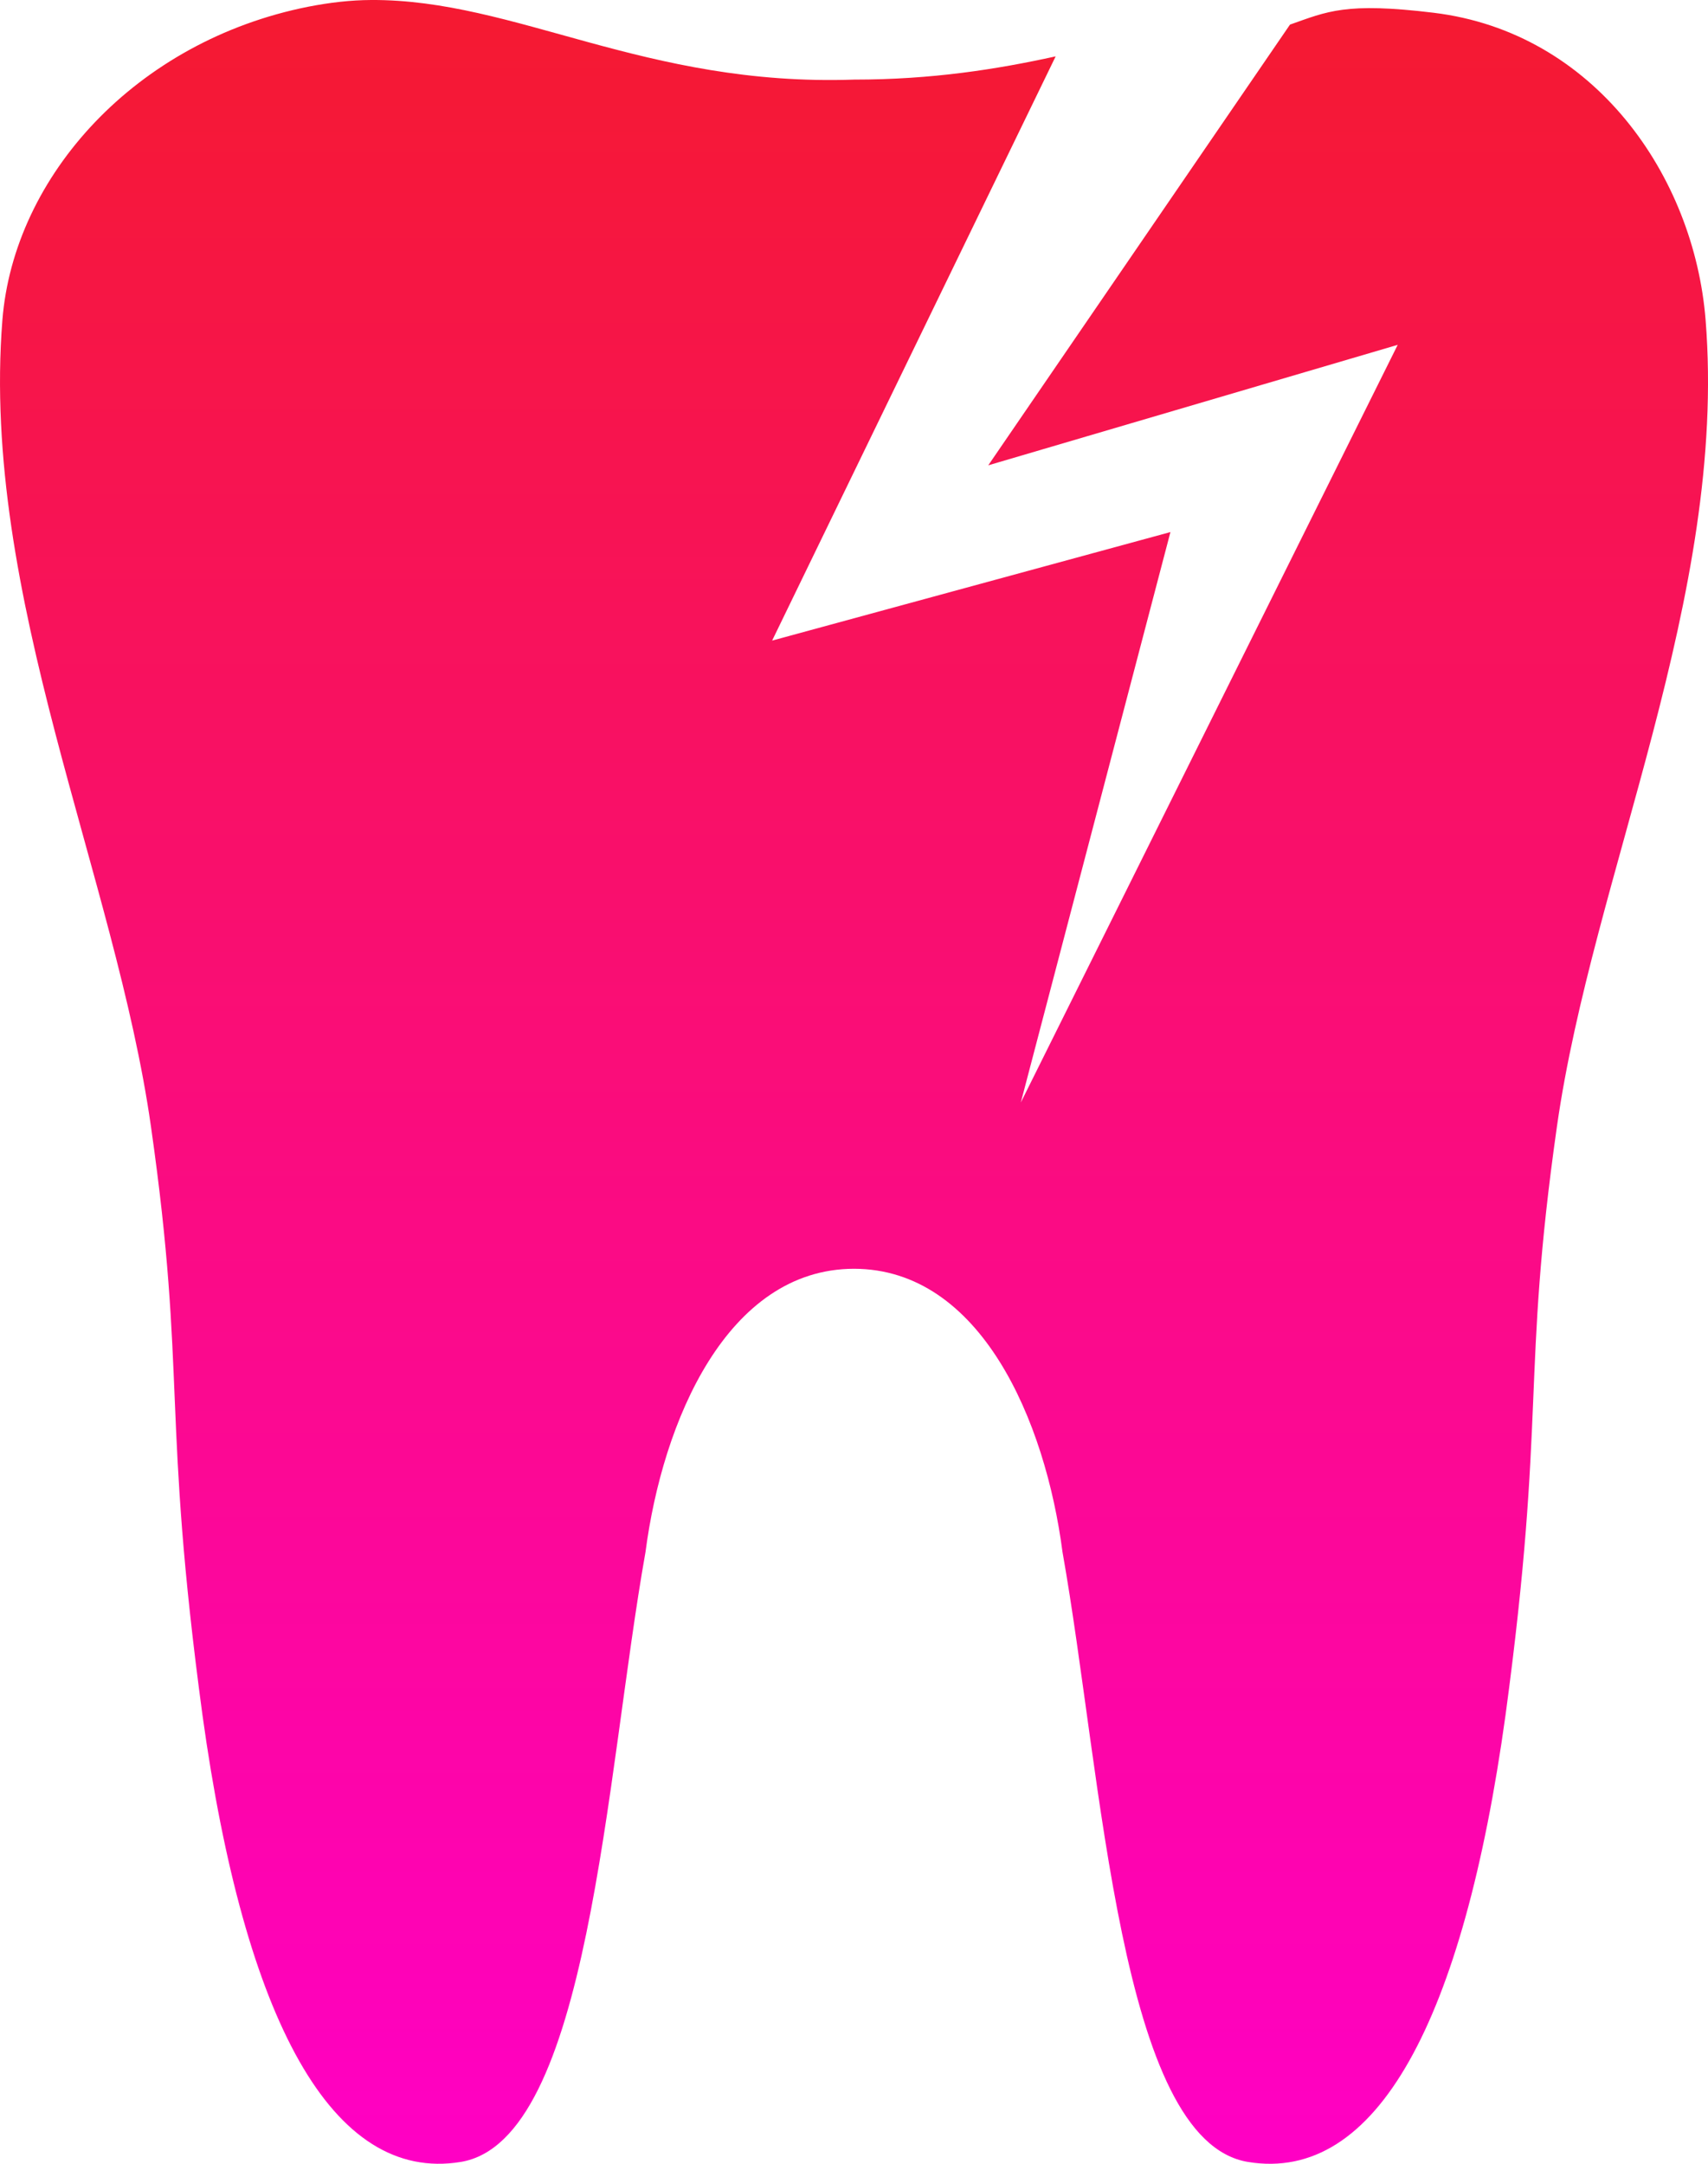 <?xml version="1.0" encoding="UTF-8"?>
<svg width="15px" height="19px" viewBox="0 0 15 19" version="1.1" xmlns="http://www.w3.org/2000/svg" xmlns:xlink="http://www.w3.org/1999/xlink">
    <title>F0A6913F-3BF7-4250-9962-C6DE8B12FA11@2x</title>
    <defs>
        <linearGradient x1="50%" y1="0%" x2="50%" y2="100%" id="linearGradient-1">
            <stop stop-color="#F51932" offset="0%"></stop>
            <stop stop-color="#FF00C4" offset="100%"></stop>
        </linearGradient>
    </defs>
    <g id="Page-1" stroke="none" stroke-width="1" fill="none" fill-rule="evenodd">
        <g id="ICONS" transform="translate(-327, -311)" fill="url(#linearGradient-1)" fill-rule="nonzero">
            <g id="tooth-loss" transform="translate(303, 151)">
                <path d="M32.679,164.086 L36.275,163.028 L32.965,169.681 L34.279,164.672 L30.781,165.625 L33.271,160.495 C32.751,160.609 32.183,160.699 31.501,160.699 C29.661,160.762 28.529,159.993 27.259,160 C27.078,160.001 26.897,160.022 26.707,160.059 C25.193,160.36 24.122,161.545 24.021,162.81 C23.829,165.233 25.013,167.686 25.326,169.894 C25.641,172.103 25.419,172.402 25.778,175.059 C26.149,177.743 26.917,179.169 28.046,178.984 C29.175,178.798 29.318,175.6 29.669,173.628 C29.819,172.477 30.386,171.143 31.5,171.141 C32.614,171.143 33.181,172.477 33.331,173.628 C33.682,175.601 33.831,178.798 34.96,178.984 C36.089,179.17 36.851,177.744 37.222,175.059 C37.581,172.402 37.359,172.104 37.673,169.894 C37.987,167.685 39.172,165.234 38.979,162.81 C38.878,161.544 38.002,160.283 36.59,160.112 C35.816,160.018 35.656,160.101 35.329,160.216 L32.679,164.086 Z" id="tooth"></path>
            </g>
        </g>
    </g>
</svg>